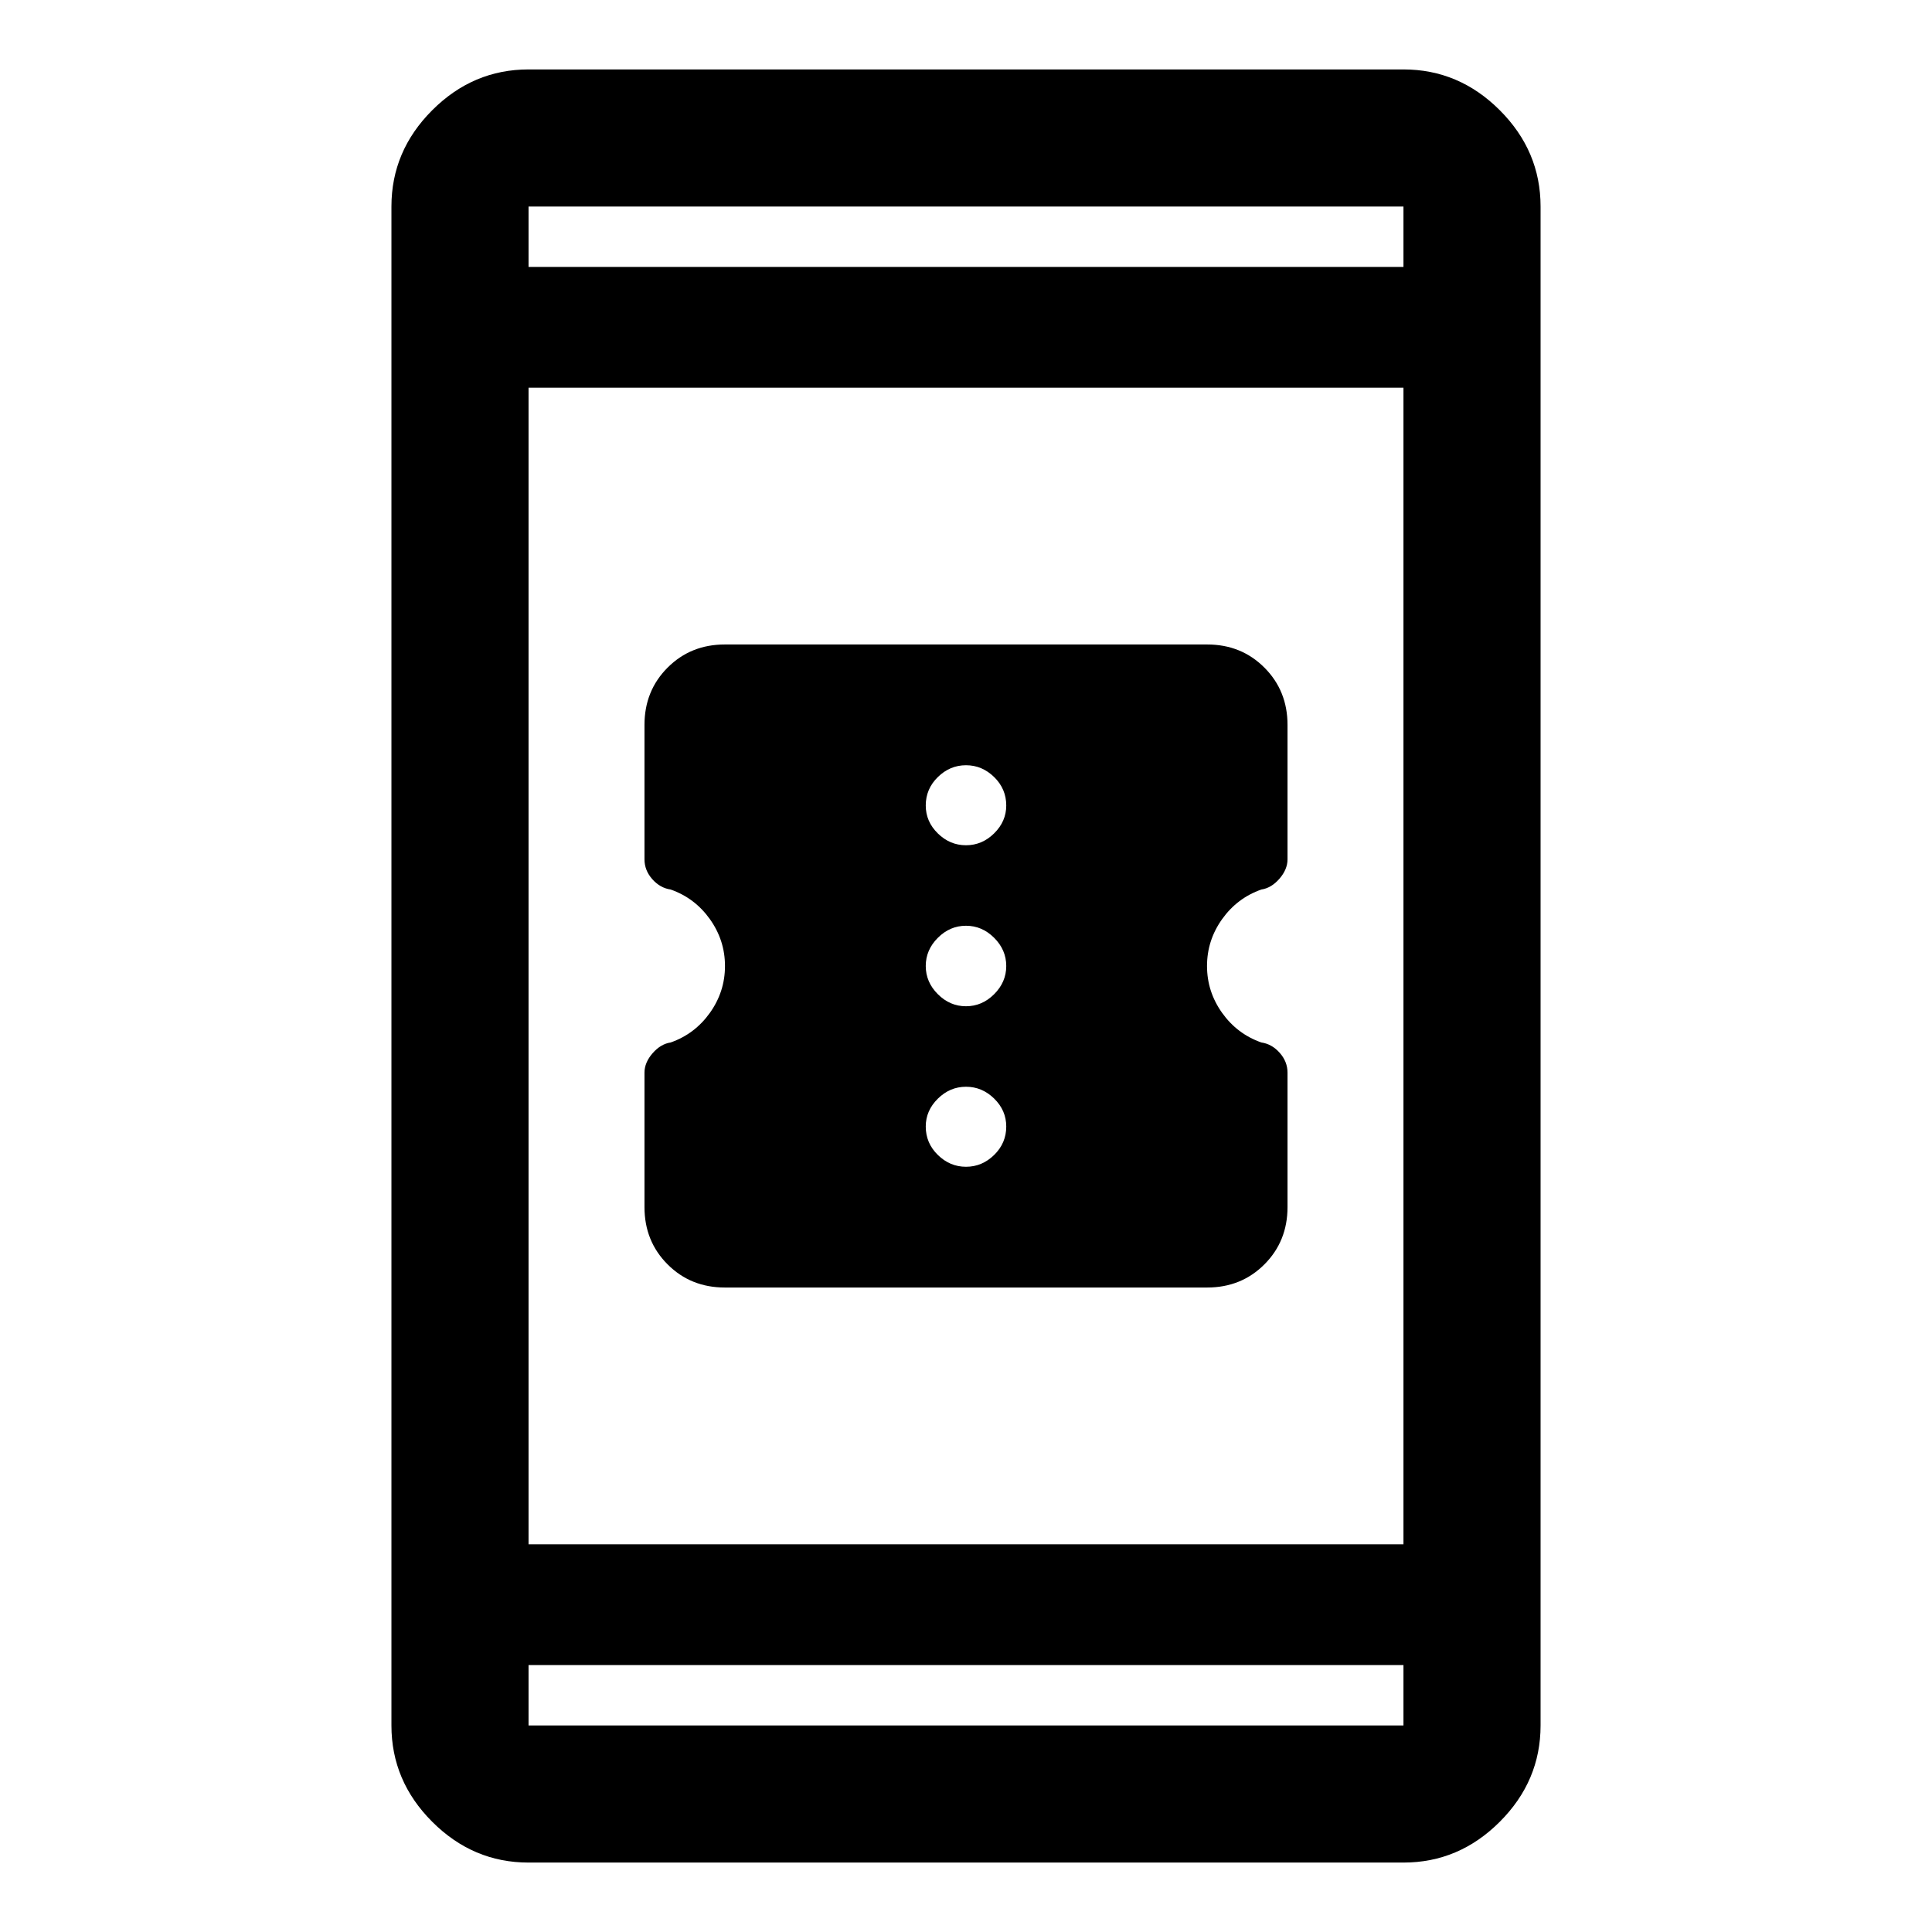 <svg xmlns="http://www.w3.org/2000/svg" width="48" height="48" viewBox="0 -960 960 960"><path d="M360.18-320.24q-16.98 0-28.46-11.5t-11.48-28.45v-66.82q0-4.99 4-9.61 4-4.62 9-5.38 12-4.21 19.5-14.72 7.5-10.52 7.5-23.28 0-12.76-7.5-23.28-7.5-10.51-19.5-14.72-5.24-.76-9.12-5.14-3.88-4.38-3.88-9.86v-66.81q0-16.95 11.48-28.45t28.46-11.5h239.64q16.98 0 28.46 11.5t11.48 28.45v66.82q0 4.99-4 9.61-4 4.62-9 5.38-12 4.21-19.5 14.72-7.5 10.52-7.5 23.28 0 12.76 7.5 23.28 7.5 10.51 19.5 14.72 5.24.76 9.12 5.14 3.88 4.38 3.88 9.86v66.81q0 16.95-11.48 28.45t-28.46 11.5H360.18Zm119.82-60q8 0 14-5.88t6-14.12q0-8-6-13.88-6-5.88-14-5.88t-14 5.93q-6 5.93-6 13.83 0 8.24 6 14.12 6 5.88 14 5.88Zm0-79.76q8 0 14-6t6-14q0-8-6-14t-14-6q-8 0-14 6t-6 14q0 8 6 14t14 6Zm0-80q8 0 14-5.93t6-13.83q0-8.24-6-14.12-6-5.88-14-5.88t-14 5.88q-6 5.88-6 14.12 0 8 6 13.88 6 5.88 14 5.88ZM262.63-34.5q-27.6 0-47.86-20.27-20.27-20.26-20.27-47.86v-754.74q0-27.6 20.27-47.86 20.26-20.27 47.86-20.27h434.74q27.6 0 47.86 20.27 20.27 20.26 20.27 47.86v754.74q0 27.6-20.27 47.86-20.26 20.27-47.86 20.27H262.63Zm0-98.13v30h434.74v-30H262.63Zm0-60h434.74v-574.74H262.63v574.74Zm0-634.74h434.74v-30H262.63v30Zm0 0v-30 30Zm0 694.74v30-30Z"/></svg>